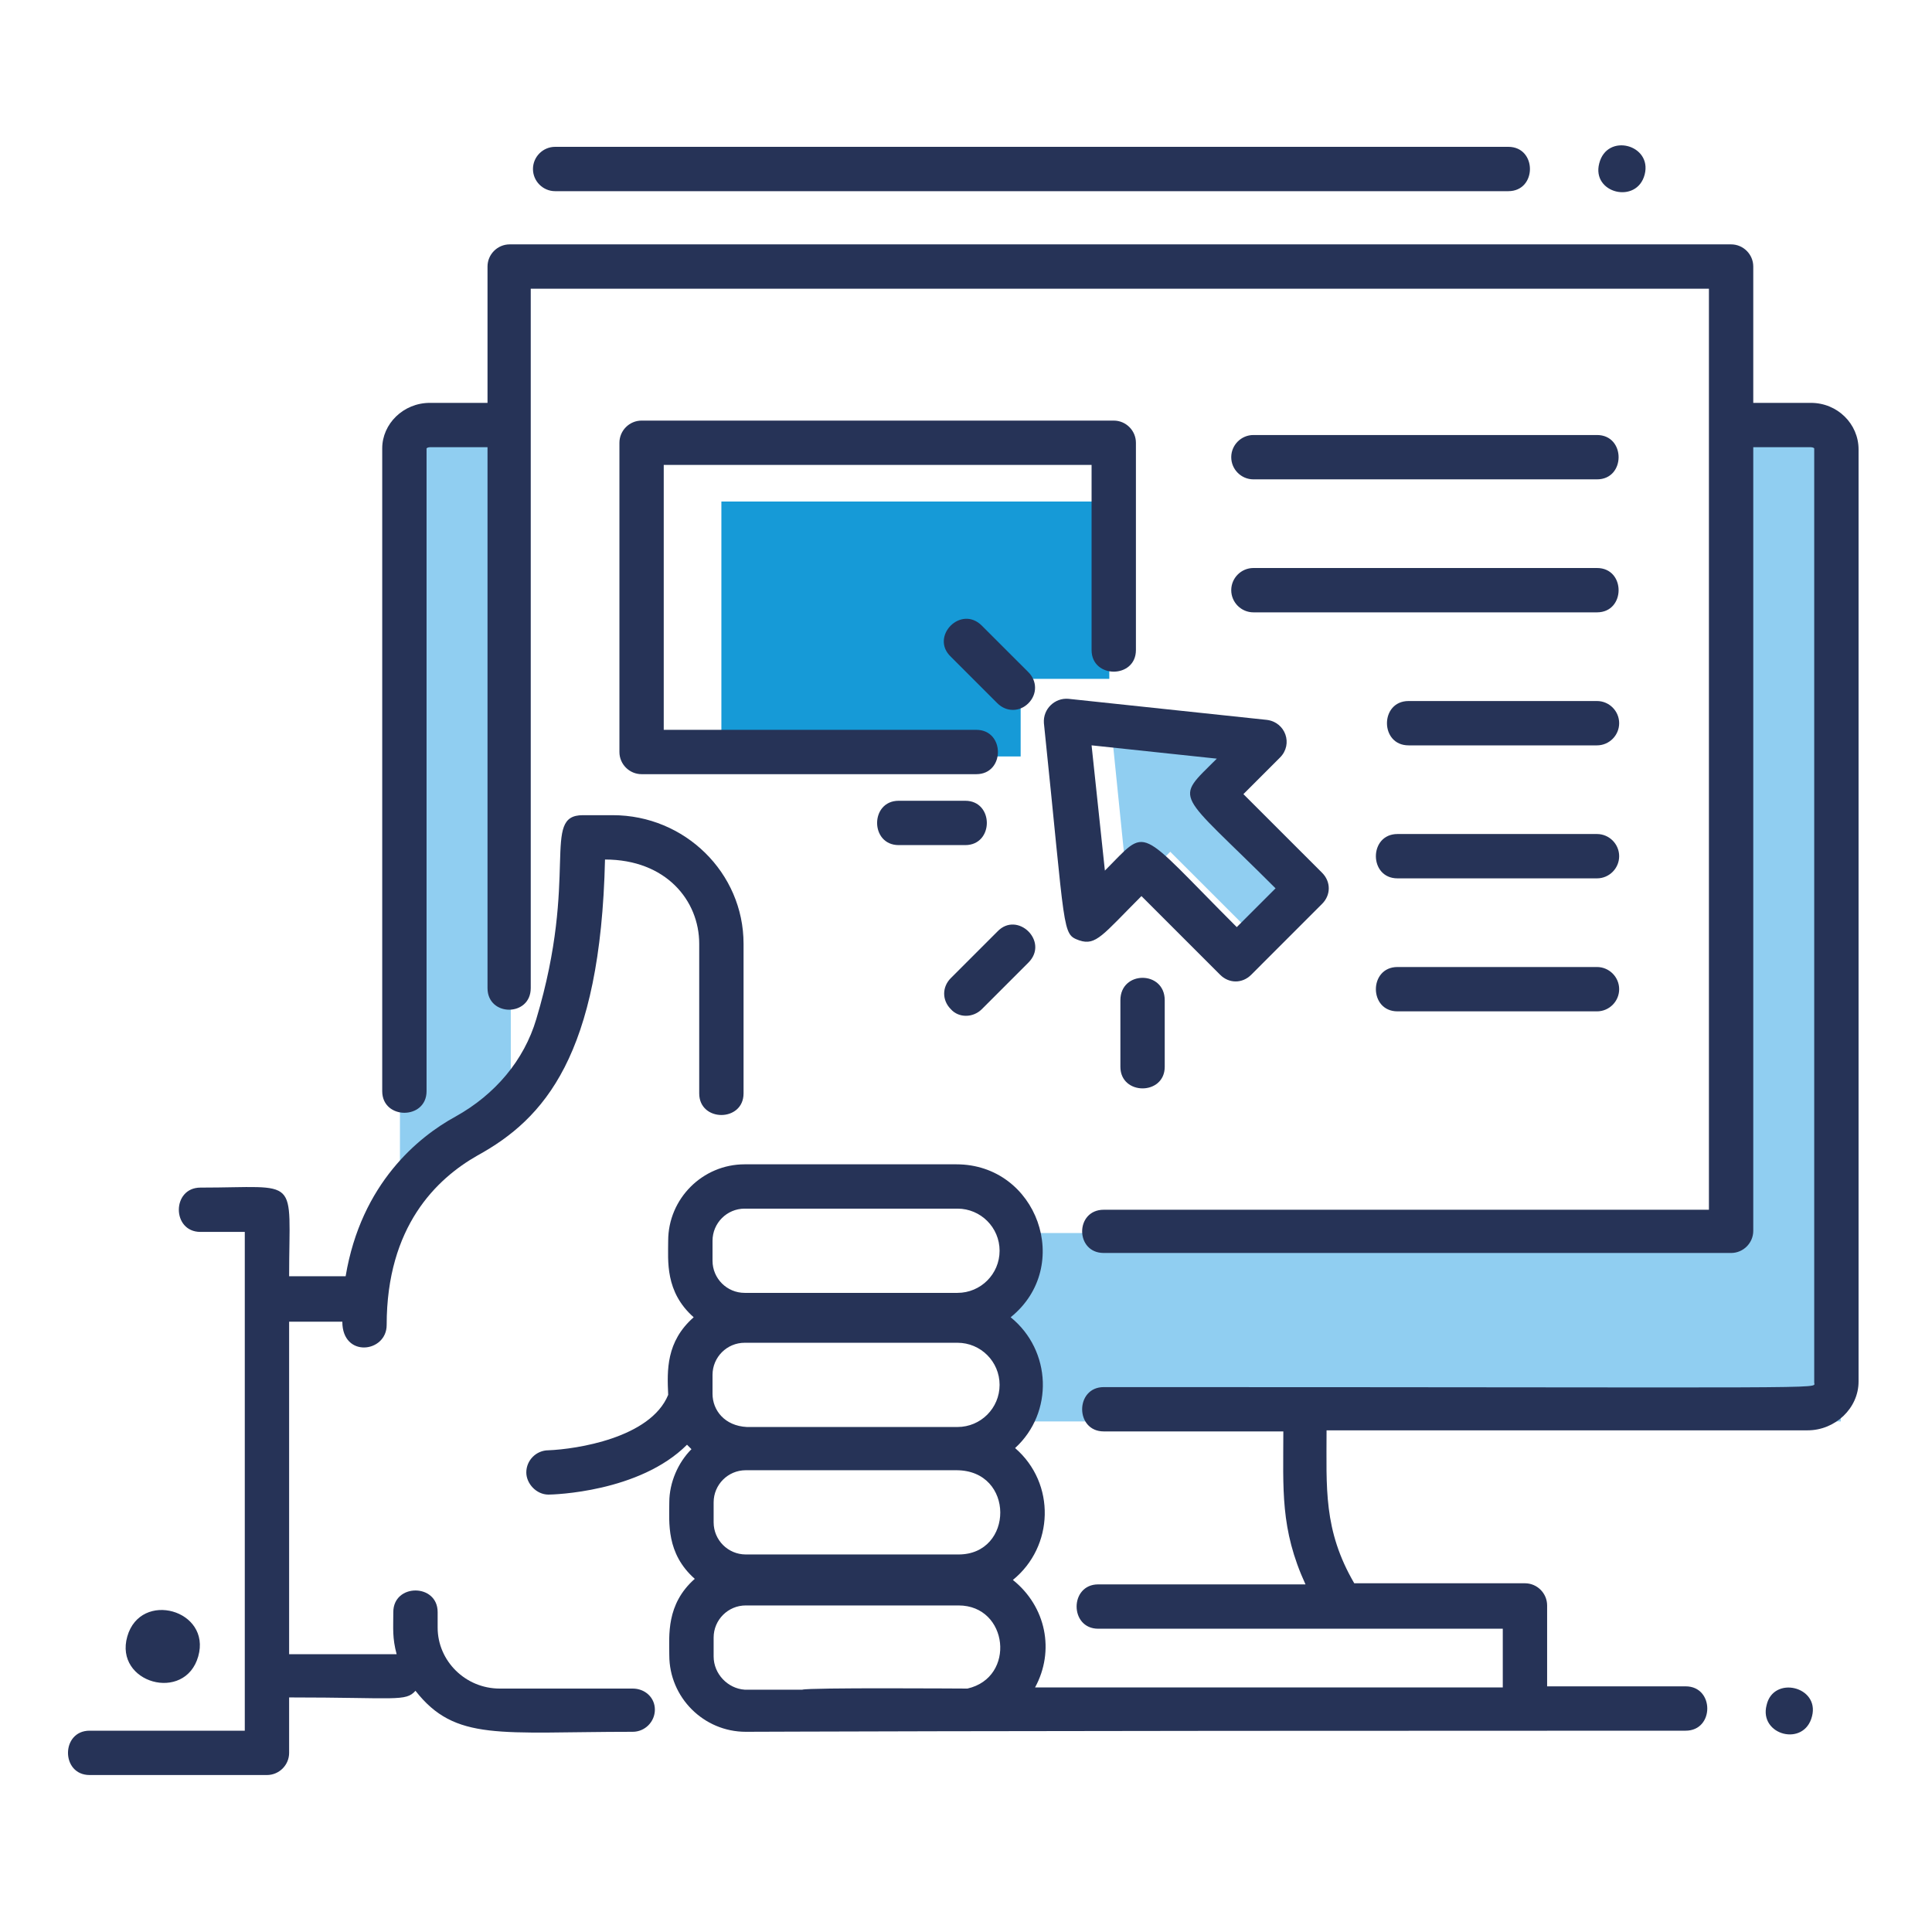 <svg width="80" height="80" viewBox="0 0 80 80" fill="none" xmlns="http://www.w3.org/2000/svg">
<path d="M16.561 49.589C18.122 47.248 19.453 47.386 21.151 45.733V17.6H16.561V49.589Z" fill="#90CEF1"/>
<path d="M71.635 17.554V51.057H42.171C42.492 52.205 41.987 53.444 40.84 53.995V55.004C42.4 55.739 42.676 57.666 41.666 58.859H76.225V17.554H71.635Z" fill="#90CEF1"/>
<path d="M42.263 28.11H45.934V20.767H29.871V31.323H42.263V28.11Z" fill="#169AD7"/>
<path d="M52.359 31.368L46.072 30.68L46.714 37.014L48.458 35.27L51.442 38.253L53.69 36.004L50.707 33.021L52.359 31.368Z" fill="#90CEF1"/>
<path d="M74.986 16.682H72.599V11.037C72.599 10.532 72.186 10.119 71.681 10.119H21.105C20.6 10.119 20.187 10.532 20.187 11.037V16.682H17.8C16.699 16.682 15.827 17.554 15.827 18.564V45.183C15.827 46.376 17.663 46.376 17.663 45.183V18.564C17.663 18.564 17.709 18.518 17.8 18.518H20.187V40.914C20.187 42.108 21.977 42.108 21.977 40.914V11.955H70.763V50.093H45.705C44.511 50.093 44.511 51.883 45.705 51.883H71.681C72.186 51.883 72.599 51.47 72.599 50.965V18.518H74.986C75.078 18.518 75.123 18.564 75.123 18.564V57.253C75.123 57.528 76.5 57.437 45.705 57.437C44.511 57.437 44.511 59.272 45.705 59.272H53.14C53.14 61.659 53.002 63.311 54.058 65.606H45.475C44.282 65.606 44.282 67.442 45.475 67.442H62.227V69.874H42.859C43.685 68.36 43.318 66.524 41.941 65.422C43.639 64.046 43.731 61.429 42.033 59.961C43.639 58.492 43.548 55.922 41.849 54.545C44.465 52.434 42.951 48.212 39.601 48.212H30.835C29.091 48.212 27.668 49.634 27.668 51.379C27.668 52.205 27.53 53.49 28.724 54.545C27.576 55.555 27.622 56.748 27.668 57.758C26.934 59.548 23.859 60.007 22.711 60.053C22.206 60.053 21.793 60.466 21.793 60.971C21.793 61.429 22.206 61.888 22.711 61.888C22.895 61.888 26.475 61.797 28.448 59.823C28.494 59.869 28.586 59.961 28.632 60.007C28.081 60.557 27.714 61.384 27.714 62.21C27.714 63.036 27.576 64.321 28.769 65.376C27.576 66.432 27.714 67.717 27.714 68.543C27.714 70.287 29.137 71.71 30.881 71.71C31.936 71.71 38.453 71.664 69.8 71.664C70.993 71.664 70.993 69.828 69.8 69.828H64.063V66.478C64.063 65.973 63.65 65.56 63.145 65.56H56.077C54.792 63.357 54.93 61.613 54.93 59.227H74.848C75.995 59.227 76.959 58.309 76.959 57.207V18.609C76.959 17.554 76.087 16.682 74.986 16.682ZM39.692 64.367H30.881C30.146 64.367 29.55 63.77 29.55 63.036V62.21C29.55 61.475 30.146 60.879 30.881 60.879H39.601C42.033 60.879 41.987 64.367 39.692 64.367ZM29.504 57.712V56.932C29.504 56.197 30.1 55.601 30.835 55.601H39.647C40.61 55.601 41.391 56.381 41.391 57.345C41.391 58.309 40.61 59.089 39.647 59.089H30.927C30.009 59.043 29.504 58.4 29.504 57.712ZM29.504 51.379C29.504 50.644 30.1 50.047 30.835 50.047H39.647C40.61 50.047 41.391 50.828 41.391 51.791C41.391 52.755 40.61 53.535 39.647 53.535H30.835C30.1 53.535 29.504 52.939 29.504 52.205V51.379ZM29.55 68.589V67.809C29.55 67.075 30.146 66.478 30.881 66.478H39.692C41.758 66.478 42.079 69.461 40.06 69.92C39.784 69.92 33.497 69.874 33.221 69.966H30.835C30.146 69.92 29.55 69.323 29.55 68.589Z" fill="#263357"/>
<path d="M22.987 7.916H62.456C63.65 7.916 63.65 6.08 62.456 6.08H22.987C22.482 6.08 22.069 6.493 22.069 6.998C22.069 7.503 22.482 7.916 22.987 7.916Z" fill="#263357"/>
<path d="M26.199 69.92H20.692C19.269 69.92 18.122 68.773 18.122 67.396V66.754C18.122 65.56 16.286 65.56 16.286 66.754C16.286 67.442 16.24 67.809 16.424 68.498H11.972V54.729H14.175C14.175 56.243 16.011 56.014 16.011 54.867C16.011 50.782 18.076 48.809 19.774 47.845C22.528 46.33 24.868 43.714 25.052 35.591C27.576 35.591 28.953 37.289 28.953 39.079V45.275C28.953 46.468 30.789 46.468 30.789 45.275V39.079C30.789 36.142 28.356 33.755 25.373 33.755H24.134C22.39 33.755 23.996 36.233 22.206 42.2C21.702 43.898 20.508 45.321 18.856 46.238C17.342 47.065 14.955 48.992 14.312 52.847H11.972C11.972 48.625 12.477 49.176 8.3 49.176C7.107 49.176 7.107 51.011 8.3 51.011H10.136V71.664H3.711C2.517 71.664 2.517 73.5 3.711 73.5H11.054C11.559 73.5 11.972 73.087 11.972 72.582V70.287C16.424 70.287 16.791 70.471 17.204 70.012C18.856 72.123 20.692 71.71 26.199 71.71C26.704 71.71 27.117 71.297 27.117 70.792C27.117 70.287 26.704 69.92 26.199 69.92Z" fill="#263357"/>
<path d="M8.208 68.589C8.759 66.662 5.822 65.836 5.271 67.763C4.72 69.691 7.658 70.517 8.208 68.589Z" fill="#263357"/>
<path d="M46.118 17.416H26.567C26.062 17.416 25.649 17.829 25.649 18.334V31.139C25.649 31.644 26.062 32.057 26.567 32.057H40.427C41.62 32.057 41.62 30.221 40.427 30.221H27.484V19.252H45.2V26.917C45.2 28.11 47.036 28.11 47.036 26.917V18.334C47.036 17.829 46.623 17.416 46.118 17.416Z" fill="#263357"/>
<path d="M51.901 19.849H66.128C67.321 19.849 67.321 18.013 66.128 18.013H51.901C51.396 18.013 50.983 18.426 50.983 18.931C50.983 19.436 51.396 19.849 51.901 19.849Z" fill="#263357"/>
<path d="M51.901 25.356H66.128C67.321 25.356 67.321 23.52 66.128 23.52H51.901C51.396 23.52 50.983 23.933 50.983 24.438C50.983 24.943 51.396 25.356 51.901 25.356Z" fill="#263357"/>
<path d="M66.128 29.028H58.326C57.133 29.028 57.133 30.864 58.326 30.864H66.128C66.633 30.864 67.046 30.451 67.046 29.946C67.046 29.441 66.633 29.028 66.128 29.028Z" fill="#263357"/>
<path d="M66.128 34.535H57.867C56.674 34.535 56.674 36.371 57.867 36.371H66.128C66.633 36.371 67.046 35.958 67.046 35.453C67.046 34.948 66.633 34.535 66.128 34.535Z" fill="#263357"/>
<path d="M66.128 40.042H57.867C56.674 40.042 56.674 41.878 57.867 41.878H66.128C66.633 41.878 67.046 41.465 67.046 40.96C67.046 40.456 66.633 40.042 66.128 40.042Z" fill="#263357"/>
<path d="M43.226 29.946C44.144 38.757 43.961 38.666 44.695 38.941C45.383 39.17 45.659 38.712 47.265 37.105L50.524 40.364C50.891 40.731 51.442 40.731 51.809 40.364L54.746 37.426C55.113 37.059 55.113 36.509 54.746 36.141L51.487 32.883L53.002 31.368C53.553 30.818 53.231 29.9 52.451 29.808L44.236 28.936C43.685 28.89 43.181 29.349 43.226 29.946ZM50.386 31.414C48.596 33.204 48.688 32.653 52.818 36.784L51.212 38.39C46.99 34.168 47.586 34.214 45.751 36.05L45.2 30.863L50.386 31.414Z" fill="#263357"/>
<path d="M46.393 41.419V44.173C46.393 45.366 48.229 45.366 48.229 44.173V41.419C48.229 40.18 46.393 40.18 46.393 41.419Z" fill="#263357"/>
<path d="M39.968 33.158H37.214C36.021 33.158 36.021 34.994 37.214 34.994H39.968C41.161 34.994 41.161 33.158 39.968 33.158Z" fill="#263357"/>
<path d="M42.584 27.834L40.656 25.907C39.784 25.035 38.499 26.366 39.371 27.192L41.299 29.12C41.666 29.487 42.217 29.487 42.584 29.12C42.951 28.752 42.951 28.202 42.584 27.834Z" fill="#263357"/>
<path d="M40.656 41.787L42.584 39.859C43.456 38.987 42.125 37.702 41.299 38.574L39.371 40.502C39.004 40.869 39.004 41.419 39.371 41.787C39.693 42.154 40.289 42.154 40.656 41.787Z" fill="#263357"/>
<path d="M68.102 7.228C68.423 5.988 66.541 5.484 66.22 6.769C65.898 8.008 67.78 8.467 68.102 7.228Z" fill="#263357"/>
<path d="M73.15 70.609C72.829 71.848 74.71 72.353 75.032 71.067C75.353 69.828 73.425 69.369 73.15 70.609Z" fill="#263357"/>
</svg>
